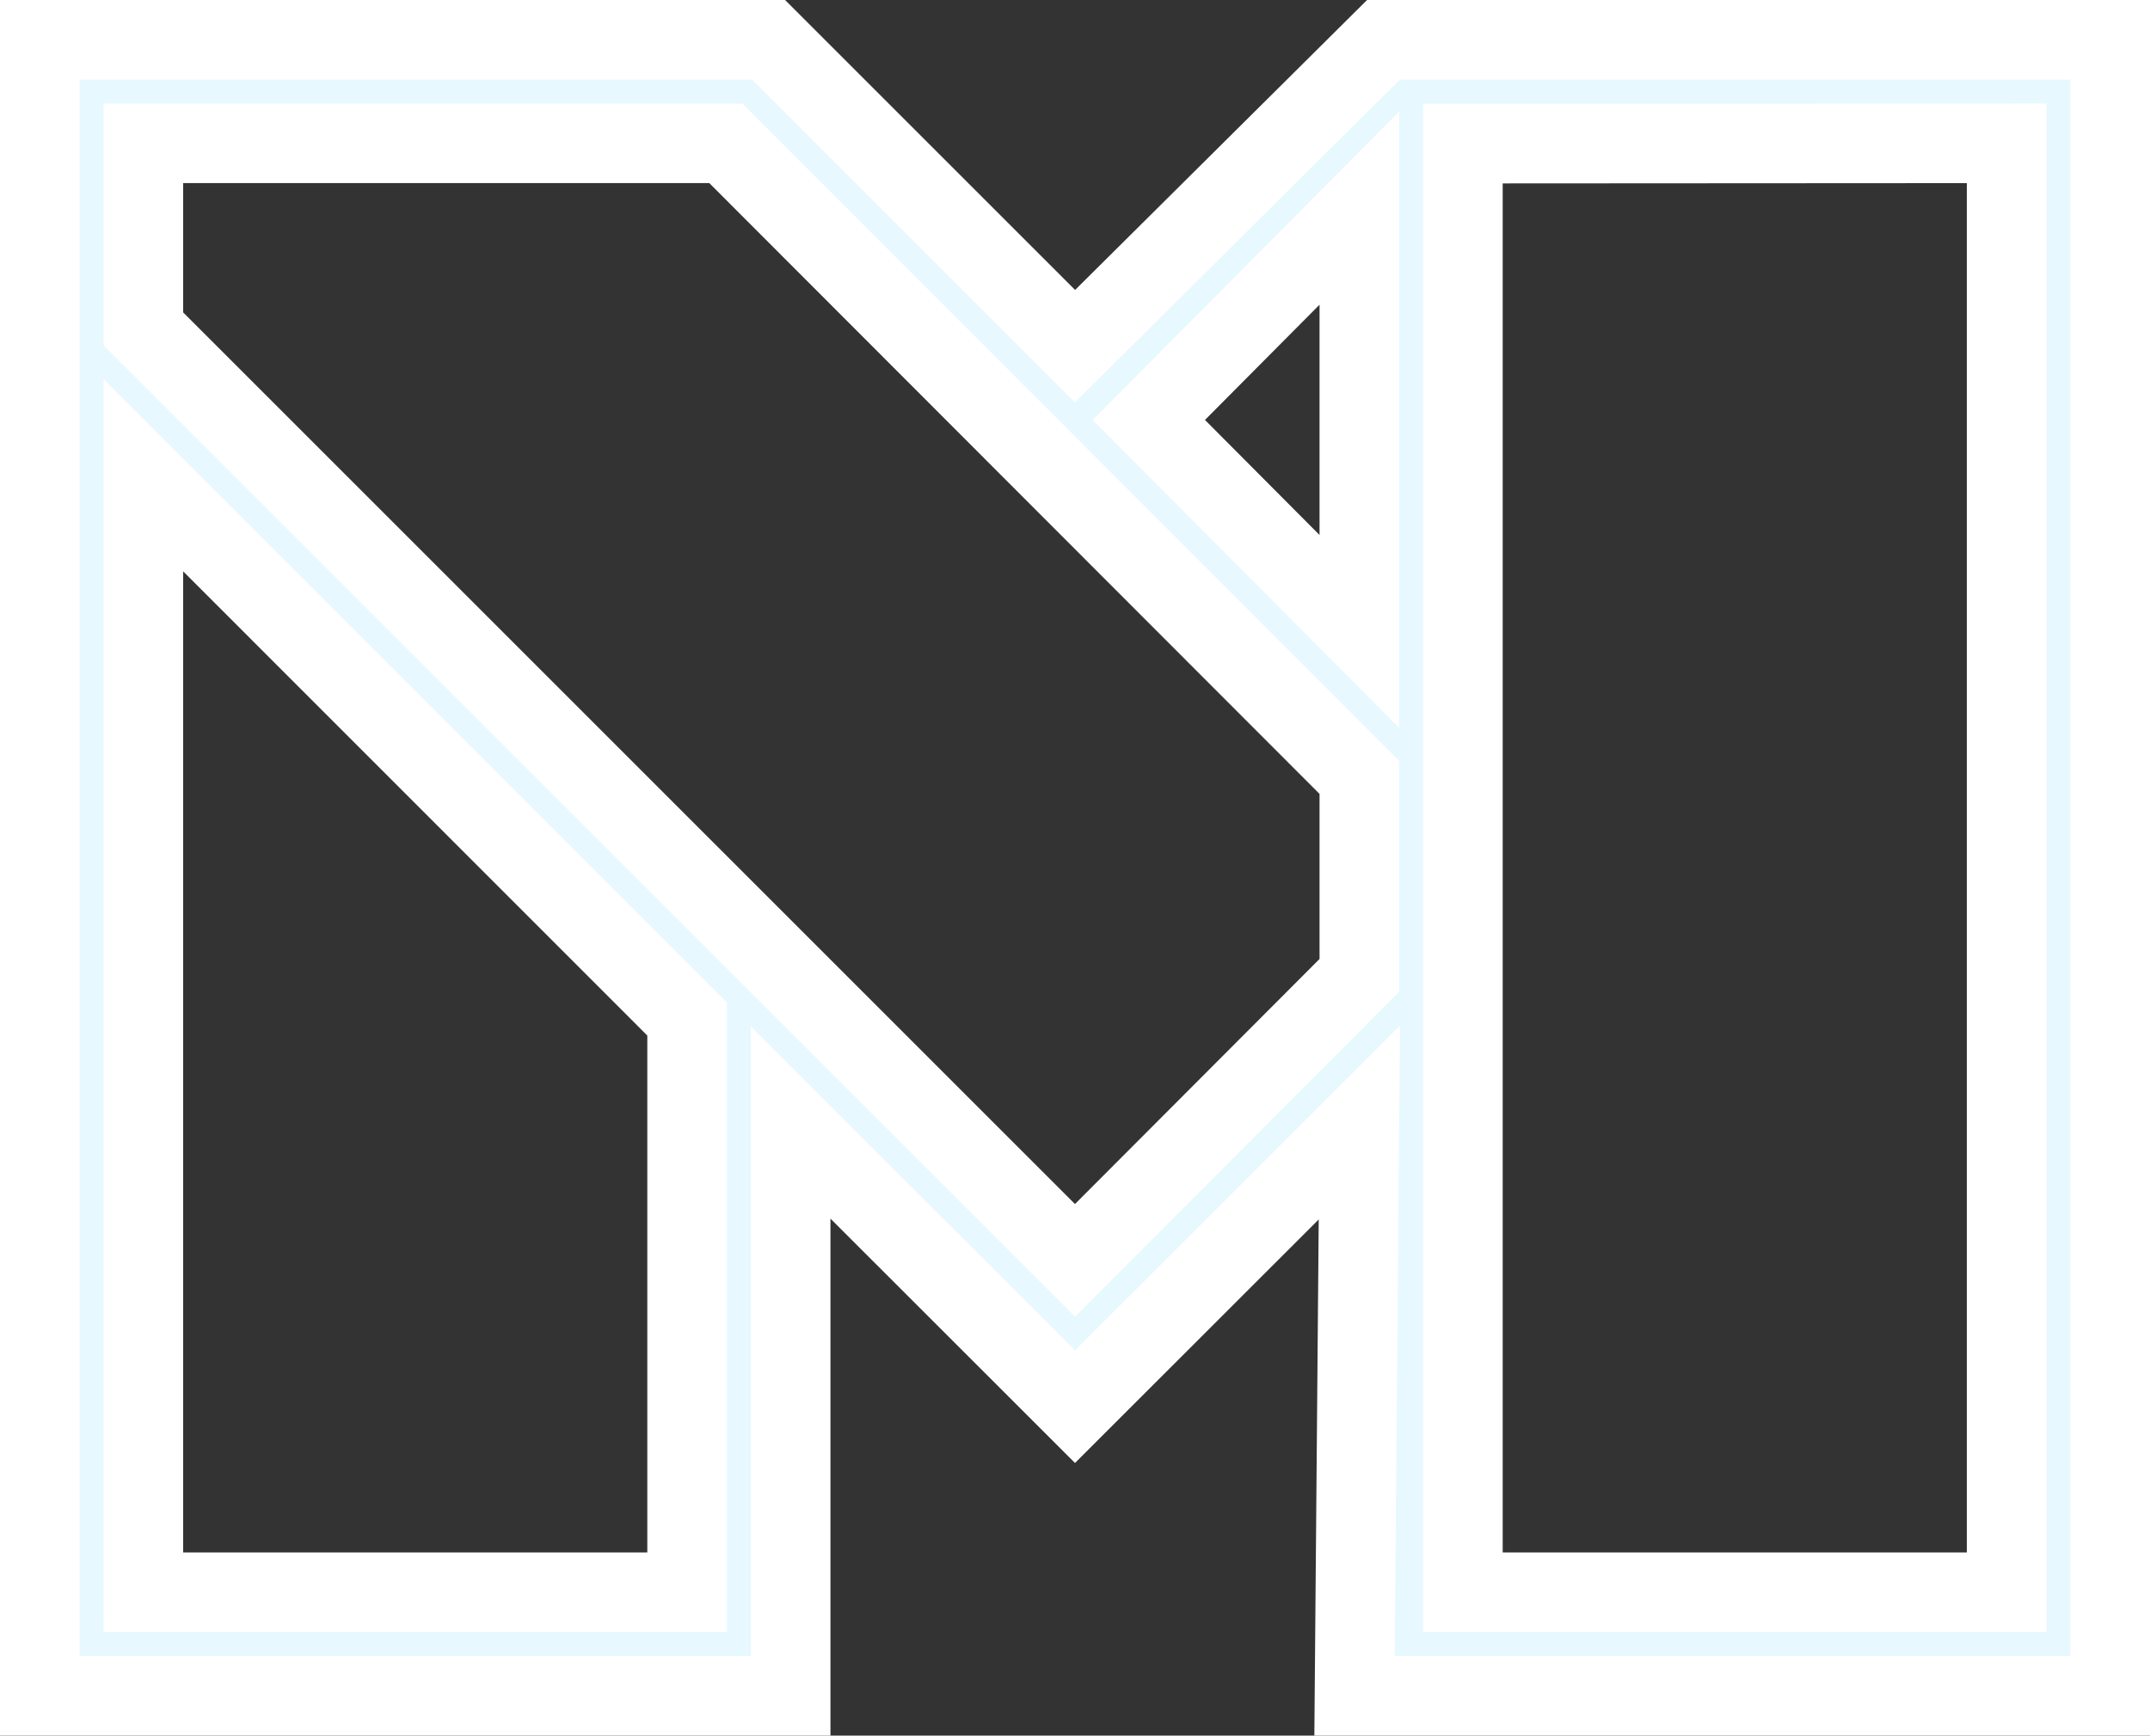 <svg xmlns="http://www.w3.org/2000/svg" width="27" height="21.8" viewBox="0 0 27 21.8">
  <rect x="0" y="0" width="27" height="21.8" fill="#333333" stroke="none"/>
  <path id="Mighty_Network" d="M0,0H9.152L13,3.848,16.874,0H26V20.8H16.51l.061-7.2L13,17.169,9.429,13.6v7.2H0ZM8.129,12.3,1.3,5.469V19.5H8.129ZM1.3,3.631,13,15.331l3.571-3.579V9.265L8.615,1.3H1.3Zm15.271,3.8V2.115L13.927,4.775Zm1.3-6.127V19.5H24.7V1.3Z" transform="translate(0.5 0.5)" fill="#e8f8ff" stroke="#fff" stroke-width="1"/>
</svg>
